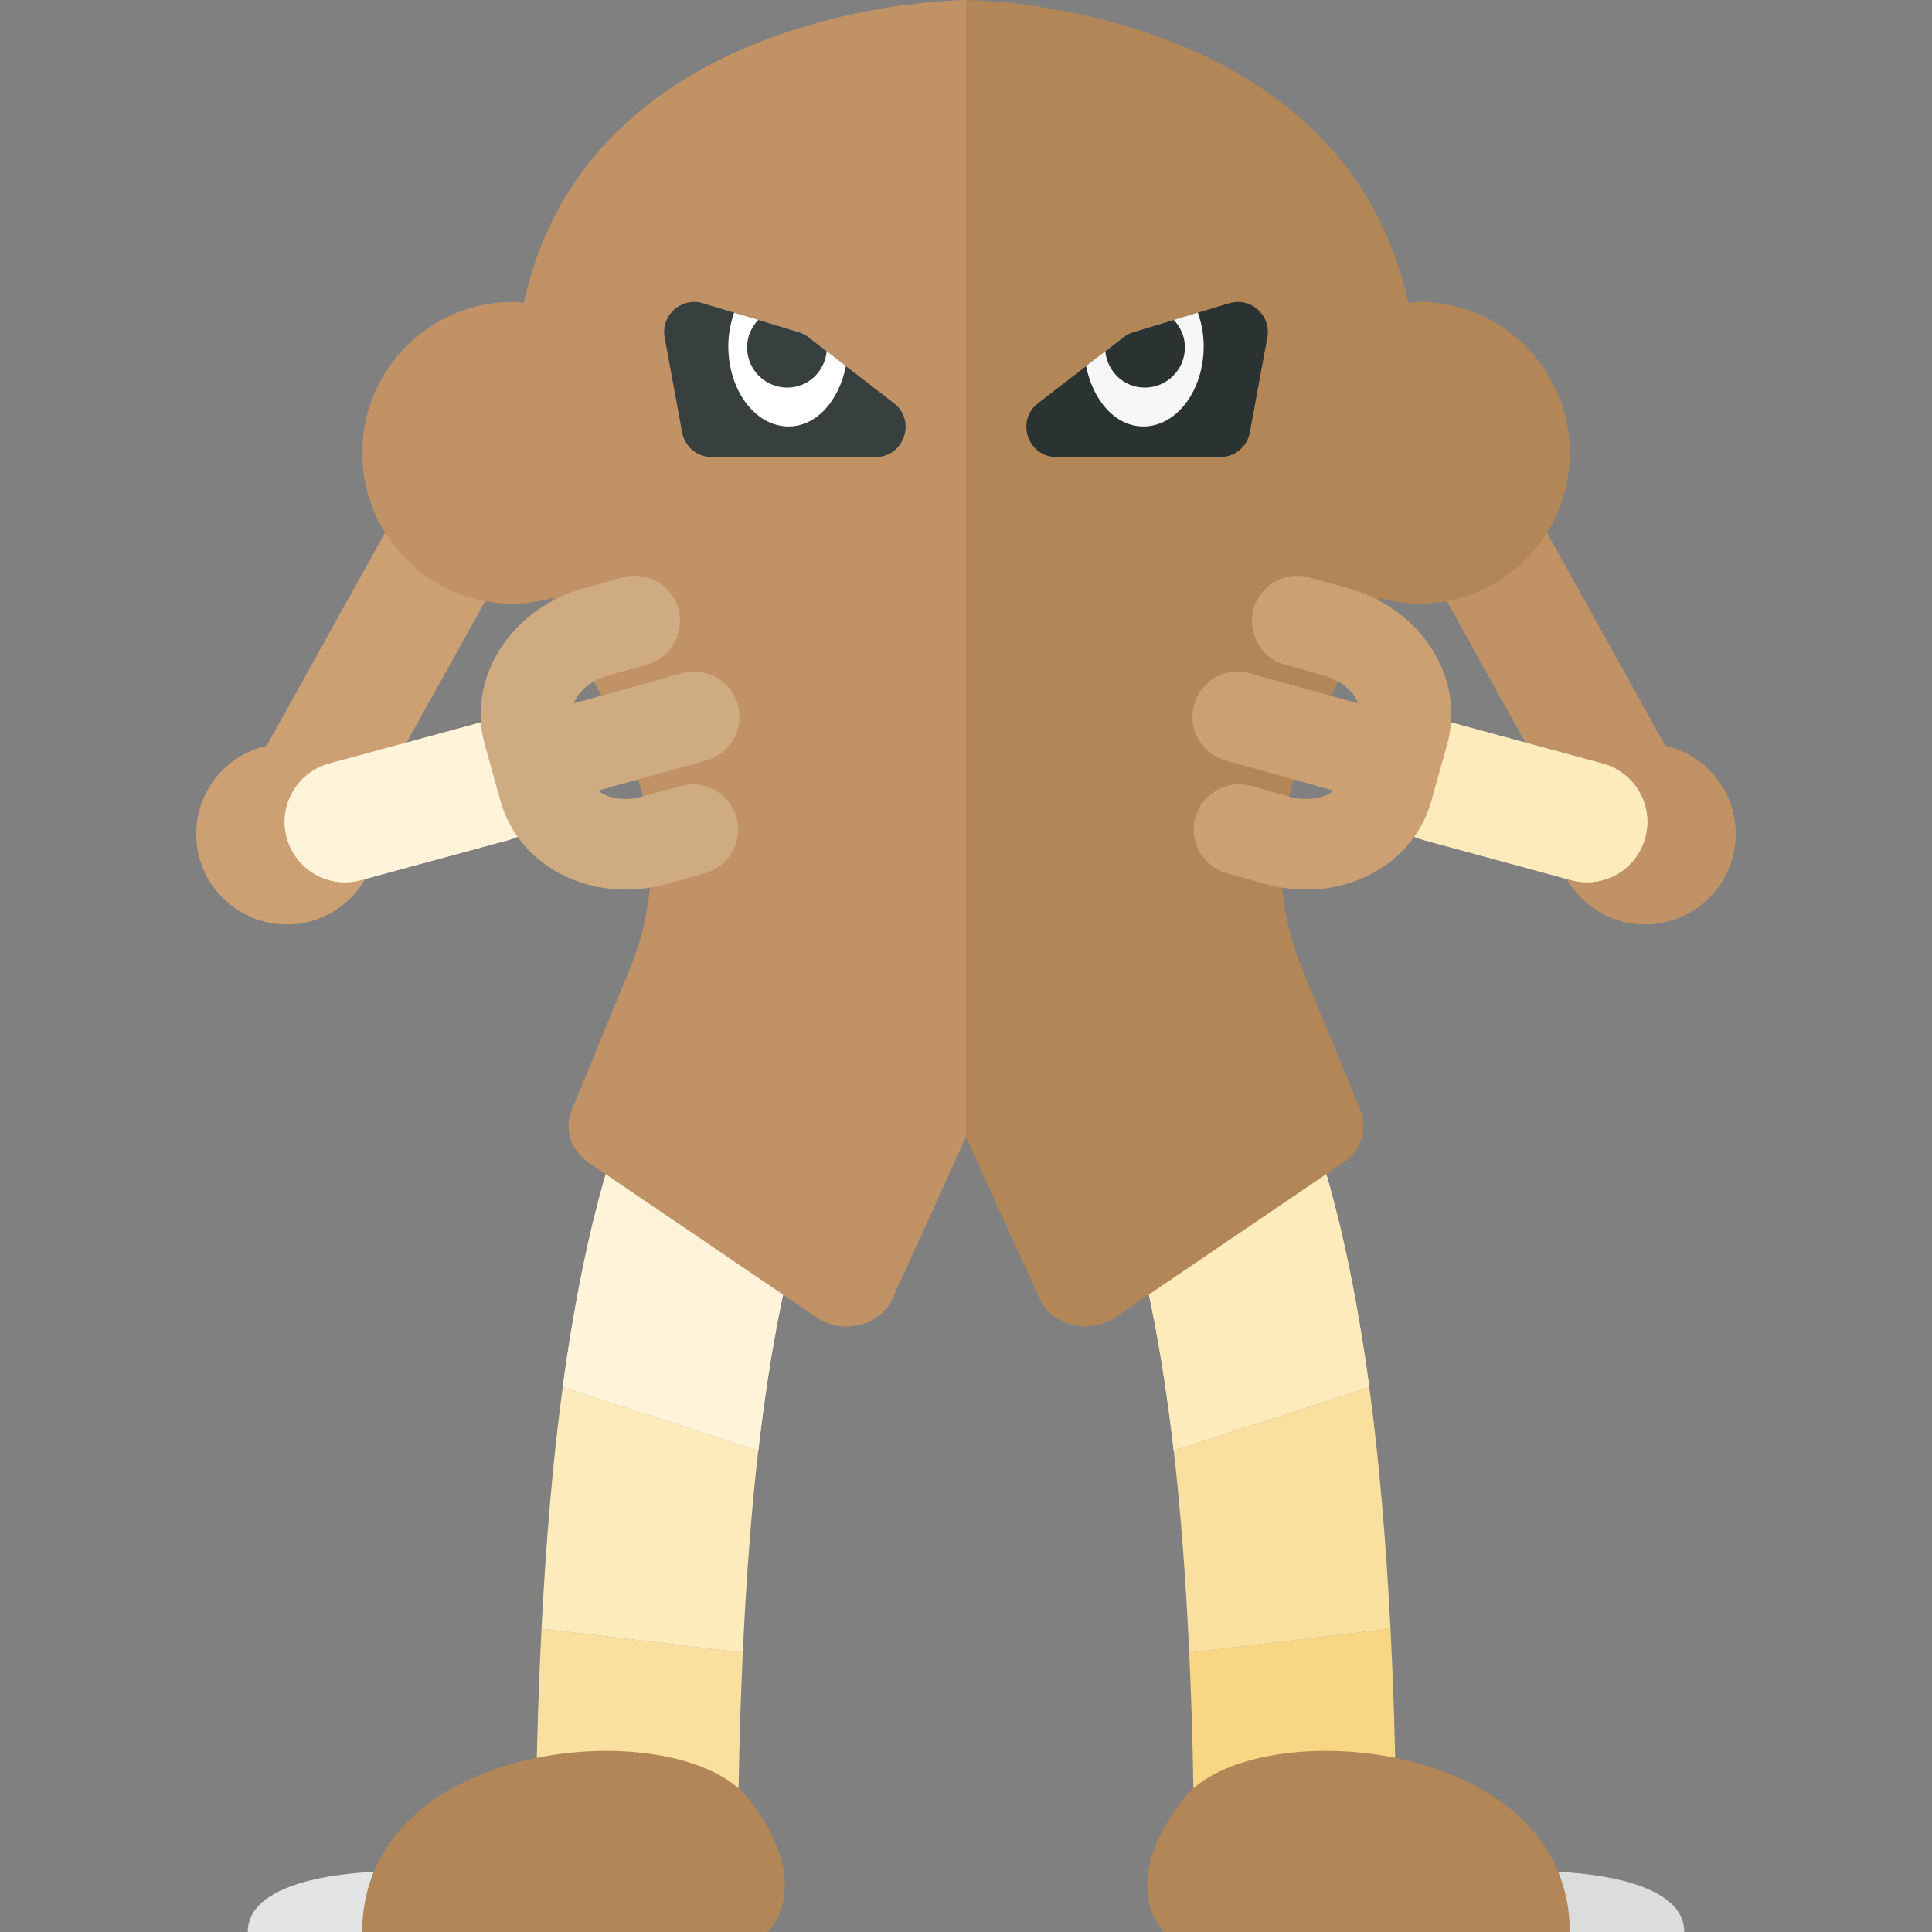 <?xml version="1.0" encoding="utf-8"?>
<!-- Generator: Adobe Illustrator 22.0.1, SVG Export Plug-In . SVG Version: 6.00 Build 0)  -->
<svg version="1.1" id="icons" xmlns="http://www.w3.org/2000/svg" xmlns:xlink="http://www.w3.org/1999/xlink" x="0px" y="0px"
	 width="32px" height="32px" viewBox="0 0 32 32" style="enable-background:new 0 0 32 32;" xml:space="preserve">
<rect x="0" y="0" width="32" height="32" fill="#808080" stroke="none"/>
<style type="text/css">
	.white{fill:#FFFFFF;}
	.grey_01{fill:#F7F7F7;}
	.grey_03{fill:#E3E5E5;}
	.grey_04{fill:#DADDDC;}
	.grey_16{fill:#373F3F;}
	.grey_17{fill:#2B3332;}
	.sand_01{fill:#FFF3D9;}
	.sand_02{fill:#FDEBBB;}
	.sand_03{fill:#FAE09F;}
	.sand_04{fill:#F7D684;}
	.dirt_09{fill:#CFAB81;}
	.dirt_10{fill:#CDA073;}
	.dirt_11{fill:#C09265;}
	.dirt_12{fill:#B38658;}
</style>
<g>
	<path class="dirt_10" d="M9.062,8.111L7.313,7.139l-2.896,5.213c-0.668,0.152-1.167,0.746-1.167,1.46c0,0.828,0.672,1.5,1.5,1.5
		s1.5-0.672,1.5-1.5c0-0.171-0.035-0.332-0.087-0.484L9.062,8.111z"/>
	<path class="dirt_11" d="M27.583,12.352l-2.896-5.213l-1.748,0.972l2.898,5.217c-0.052,0.153-0.087,0.314-0.087,0.484
		c0,0.828,0.672,1.5,1.5,1.5s1.5-0.672,1.5-1.5C28.75,13.099,28.25,12.504,27.583,12.352z"/>
	<path class="grey_03" d="M6.354,31c0,0-2.25,0-2.25,1h2.25V31z"/>
	<g>
		<g>
			<path class="sand_01" d="M10.198,18.911c-0.371,1.126-0.663,2.48-0.878,4.066l3.24,1.048c0.201-1.745,0.469-2.986,0.741-3.871
				L10.198,18.911z"/>
		</g>
		<g>
			<path class="sand_01" d="M10.198,18.911c-0.371,1.126-0.663,2.48-0.878,4.066l3.24,1.048c0.201-1.745,0.469-2.986,0.741-3.871
				L10.198,18.911z"/>
		</g>
	</g>
	<g>
		<path class="sand_03" d="M8.871,30.935h3.352c0-1.324,0.031-2.496,0.08-3.564l-3.334-0.396
			C8.907,28.203,8.871,29.514,8.871,30.935z"/>
		<path class="sand_02" d="M9.32,22.978c-0.162,1.197-0.276,2.536-0.351,3.998l3.334,0.396c0.059-1.274,0.146-2.392,0.256-3.346
			L9.32,22.978z"/>
	</g>
	<path class="dirt_11" d="M8.676,5.018C8.617,5.014,8.56,5,8.5,5C7.119,5,6,6.119,6,7.5C6,8.881,7.119,10,8.5,10
		c0.227,0,0.442-0.04,0.651-0.096c0.401,0.935,0.909,1.705,1.302,2.683c0.45,1.12,0.437,2.349-0.022,3.465l-0.962,2.335
		c-0.129,0.314-0.015,0.668,0.28,0.869l3.779,2.566c0.408,0.277,0.991,0.156,1.227-0.254L16,18.833V0C16,0,9.761,0.017,8.676,5.018z
		"/>
	<g>
		<g>
			<path class="sand_01" d="M4.75,13.875L4.75,13.875c-0.145-0.533,0.17-1.082,0.703-1.227l2.445-0.664
				c0.533-0.145,1.082,0.17,1.227,0.703l0,0c0.145,0.533-0.17,1.082-0.703,1.227l-2.445,0.664
				C5.444,14.723,4.895,14.408,4.75,13.875z"/>
		</g>
		<g>
			<path class="sand_01" d="M4.75,13.875L4.75,13.875c-0.145-0.533,0.17-1.082,0.703-1.227l2.445-0.664
				c0.533-0.145,1.082,0.17,1.227,0.703l0,0c0.145,0.533-0.17,1.082-0.703,1.227l-2.445,0.664
				C5.444,14.723,4.895,14.408,4.75,13.875z"/>
		</g>
	</g>
	<path class="dirt_09" d="M11.274,13.018l-0.643,0.179c-0.216,0.061-0.444,0.048-0.623-0.036c-0.028-0.013-0.065-0.041-0.101-0.066
		l1.792-0.499c0.399-0.111,0.633-0.525,0.521-0.924c-0.111-0.399-0.522-0.634-0.924-0.521L9.505,11.65
		c0.018-0.04,0.035-0.083,0.052-0.109c0.109-0.164,0.298-0.292,0.515-0.353l0.643-0.179c0.399-0.111,0.633-0.525,0.521-0.924
		c-0.111-0.398-0.523-0.631-0.924-0.521L9.67,9.743C9.105,9.9,8.623,10.242,8.312,10.705c-0.331,0.492-0.435,1.085-0.283,1.628
		l0.263,0.941c0.151,0.542,0.546,0.997,1.084,1.247c0.306,0.142,0.642,0.214,0.983,0.214c0.225,0,0.451-0.031,0.675-0.093
		l0.643-0.179c0.398-0.111,0.633-0.524,0.521-0.924C12.086,13.141,11.676,12.908,11.274,13.018z"/>
	<path class="dirt_12" d="M6,32h6.714c0,0,0.815-0.742-0.309-2.198S6,28.757,6,32z"/>
	<path class="grey_16" d="M14.806,6.678l-1.419-1.095c-0.048-0.037-0.102-0.065-0.16-0.082l-1.585-0.478
		c-0.357-0.108-0.701,0.2-0.633,0.567l0.29,1.574c0.044,0.236,0.249,0.407,0.489,0.407h2.714
		C14.976,7.569,15.181,6.968,14.806,6.678z"/>
	<path class="white" d="M13.387,5.582c-0.048-0.037-0.102-0.065-0.16-0.082l-1.067-0.322c-0.059,0.17-0.097,0.355-0.097,0.555
		c0,0.735,0.447,1.331,0.999,1.331c0.464,0,0.836-0.43,0.949-1.002L13.387,5.582z"/>
	<path class="grey_16" d="M13.387,5.582c-0.048-0.037-0.102-0.065-0.16-0.082l-0.668-0.201c-0.113,0.119-0.185,0.278-0.185,0.455
		c0,0.368,0.298,0.666,0.666,0.666c0.345,0,0.619-0.265,0.653-0.601L13.387,5.582z"/>
	<path class="grey_04" d="M25.646,31c0,0,2.25,0,2.25,1h-2.25V31z"/>
	<g>
		<g>
			<path class="sand_02" d="M21.802,18.911c0.371,1.126,0.663,2.48,0.878,4.066l-3.24,1.048c-0.201-1.745-0.469-2.986-0.741-3.871
				L21.802,18.911z"/>
		</g>
		<g>
			<path class="sand_02" d="M21.802,18.911c0.371,1.126,0.663,2.48,0.878,4.066l-3.24,1.048c-0.201-1.745-0.469-2.986-0.741-3.871
				L21.802,18.911z"/>
		</g>
	</g>
	<g>
		<path class="sand_04" d="M23.129,30.935h-3.352c0-1.324-0.031-2.496-0.08-3.564l3.334-0.396
			C23.093,28.203,23.129,29.514,23.129,30.935z"/>
		<path class="sand_03" d="M22.68,22.978c0.162,1.197,0.276,2.536,0.351,3.998l-3.334,0.396c-0.059-1.274-0.146-2.392-0.256-3.346
			L22.68,22.978z"/>
	</g>
	<path class="dirt_12" d="M23.5,5c-0.06,0-0.117,0.014-0.176,0.018C22.239,0.017,16,0,16,0v18.833l1.245,2.733
		c0.236,0.41,0.819,0.531,1.227,0.254l3.779-2.566c0.295-0.2,0.409-0.555,0.28-0.869l-0.962-2.335
		c-0.46-1.117-0.472-2.345-0.022-3.465c0.393-0.978,0.901-1.748,1.302-2.683C23.058,9.96,23.273,10,23.5,10
		c1.381,0,2.5-1.119,2.5-2.5C26,6.119,24.881,5,23.5,5z"/>
	<g>
		<g>
			<path class="sand_02" d="M27.25,13.875L27.25,13.875c0.145-0.533-0.17-1.082-0.703-1.227l-2.445-0.664
				c-0.533-0.145-1.082,0.17-1.227,0.703v0c-0.145,0.533,0.17,1.082,0.703,1.227l2.445,0.664
				C26.556,14.723,27.105,14.408,27.25,13.875z"/>
		</g>
		<g>
			<path class="sand_02" d="M27.25,13.875L27.25,13.875c0.145-0.533-0.17-1.082-0.703-1.227l-2.445-0.664
				c-0.533-0.145-1.082,0.17-1.227,0.703v0c-0.145,0.533,0.17,1.082,0.703,1.227l2.445,0.664
				C26.556,14.723,27.105,14.408,27.25,13.875z"/>
		</g>
	</g>
	<path class="dirt_10" d="M23.687,10.705c-0.311-0.463-0.793-0.805-1.357-0.962l-0.643-0.179c-0.4-0.11-0.812,0.123-0.924,0.521
		c-0.111,0.399,0.122,0.813,0.521,0.924l0.643,0.179c0.217,0.061,0.405,0.189,0.515,0.353c0.017,0.025,0.035,0.069,0.052,0.109
		l-1.793-0.499c-0.401-0.112-0.812,0.122-0.924,0.521c-0.111,0.399,0.122,0.812,0.521,0.924l1.792,0.499
		c-0.036,0.025-0.073,0.053-0.101,0.066c-0.179,0.083-0.407,0.097-0.623,0.036l-0.643-0.179c-0.401-0.11-0.812,0.123-0.924,0.521
		c-0.111,0.399,0.123,0.813,0.521,0.924l0.643,0.179c0.224,0.062,0.45,0.093,0.675,0.093c0.342,0,0.678-0.072,0.983-0.214
		c0.538-0.25,0.933-0.705,1.084-1.247l0.263-0.941C24.122,11.79,24.019,11.197,23.687,10.705z"/>
	<path class="dirt_12" d="M26,32h-6.714c0,0-0.815-0.742,0.309-2.198C20.719,28.345,26,28.757,26,32z"/>
	<path class="grey_17" d="M17.194,6.678l1.419-1.095c0.048-0.037,0.102-0.065,0.16-0.082l1.585-0.478
		c0.357-0.108,0.701,0.2,0.633,0.567l-0.29,1.574c-0.044,0.236-0.249,0.407-0.489,0.407h-2.714
		C17.024,7.569,16.819,6.968,17.194,6.678z"/>
	<path class="grey_01" d="M18.613,5.582c0.048-0.037,0.102-0.065,0.16-0.082l1.067-0.322c0.059,0.17,0.097,0.355,0.097,0.555
		c0,0.735-0.447,1.331-0.999,1.331c-0.464,0-0.836-0.43-0.949-1.002L18.613,5.582z"/>
	<path class="grey_17" d="M18.613,5.582c0.048-0.037,0.102-0.065,0.16-0.082l0.668-0.201c0.113,0.119,0.185,0.278,0.185,0.455
		c0,0.368-0.298,0.666-0.666,0.666c-0.345,0-0.619-0.265-0.653-0.601L18.613,5.582z"/>
</g>
</svg>
